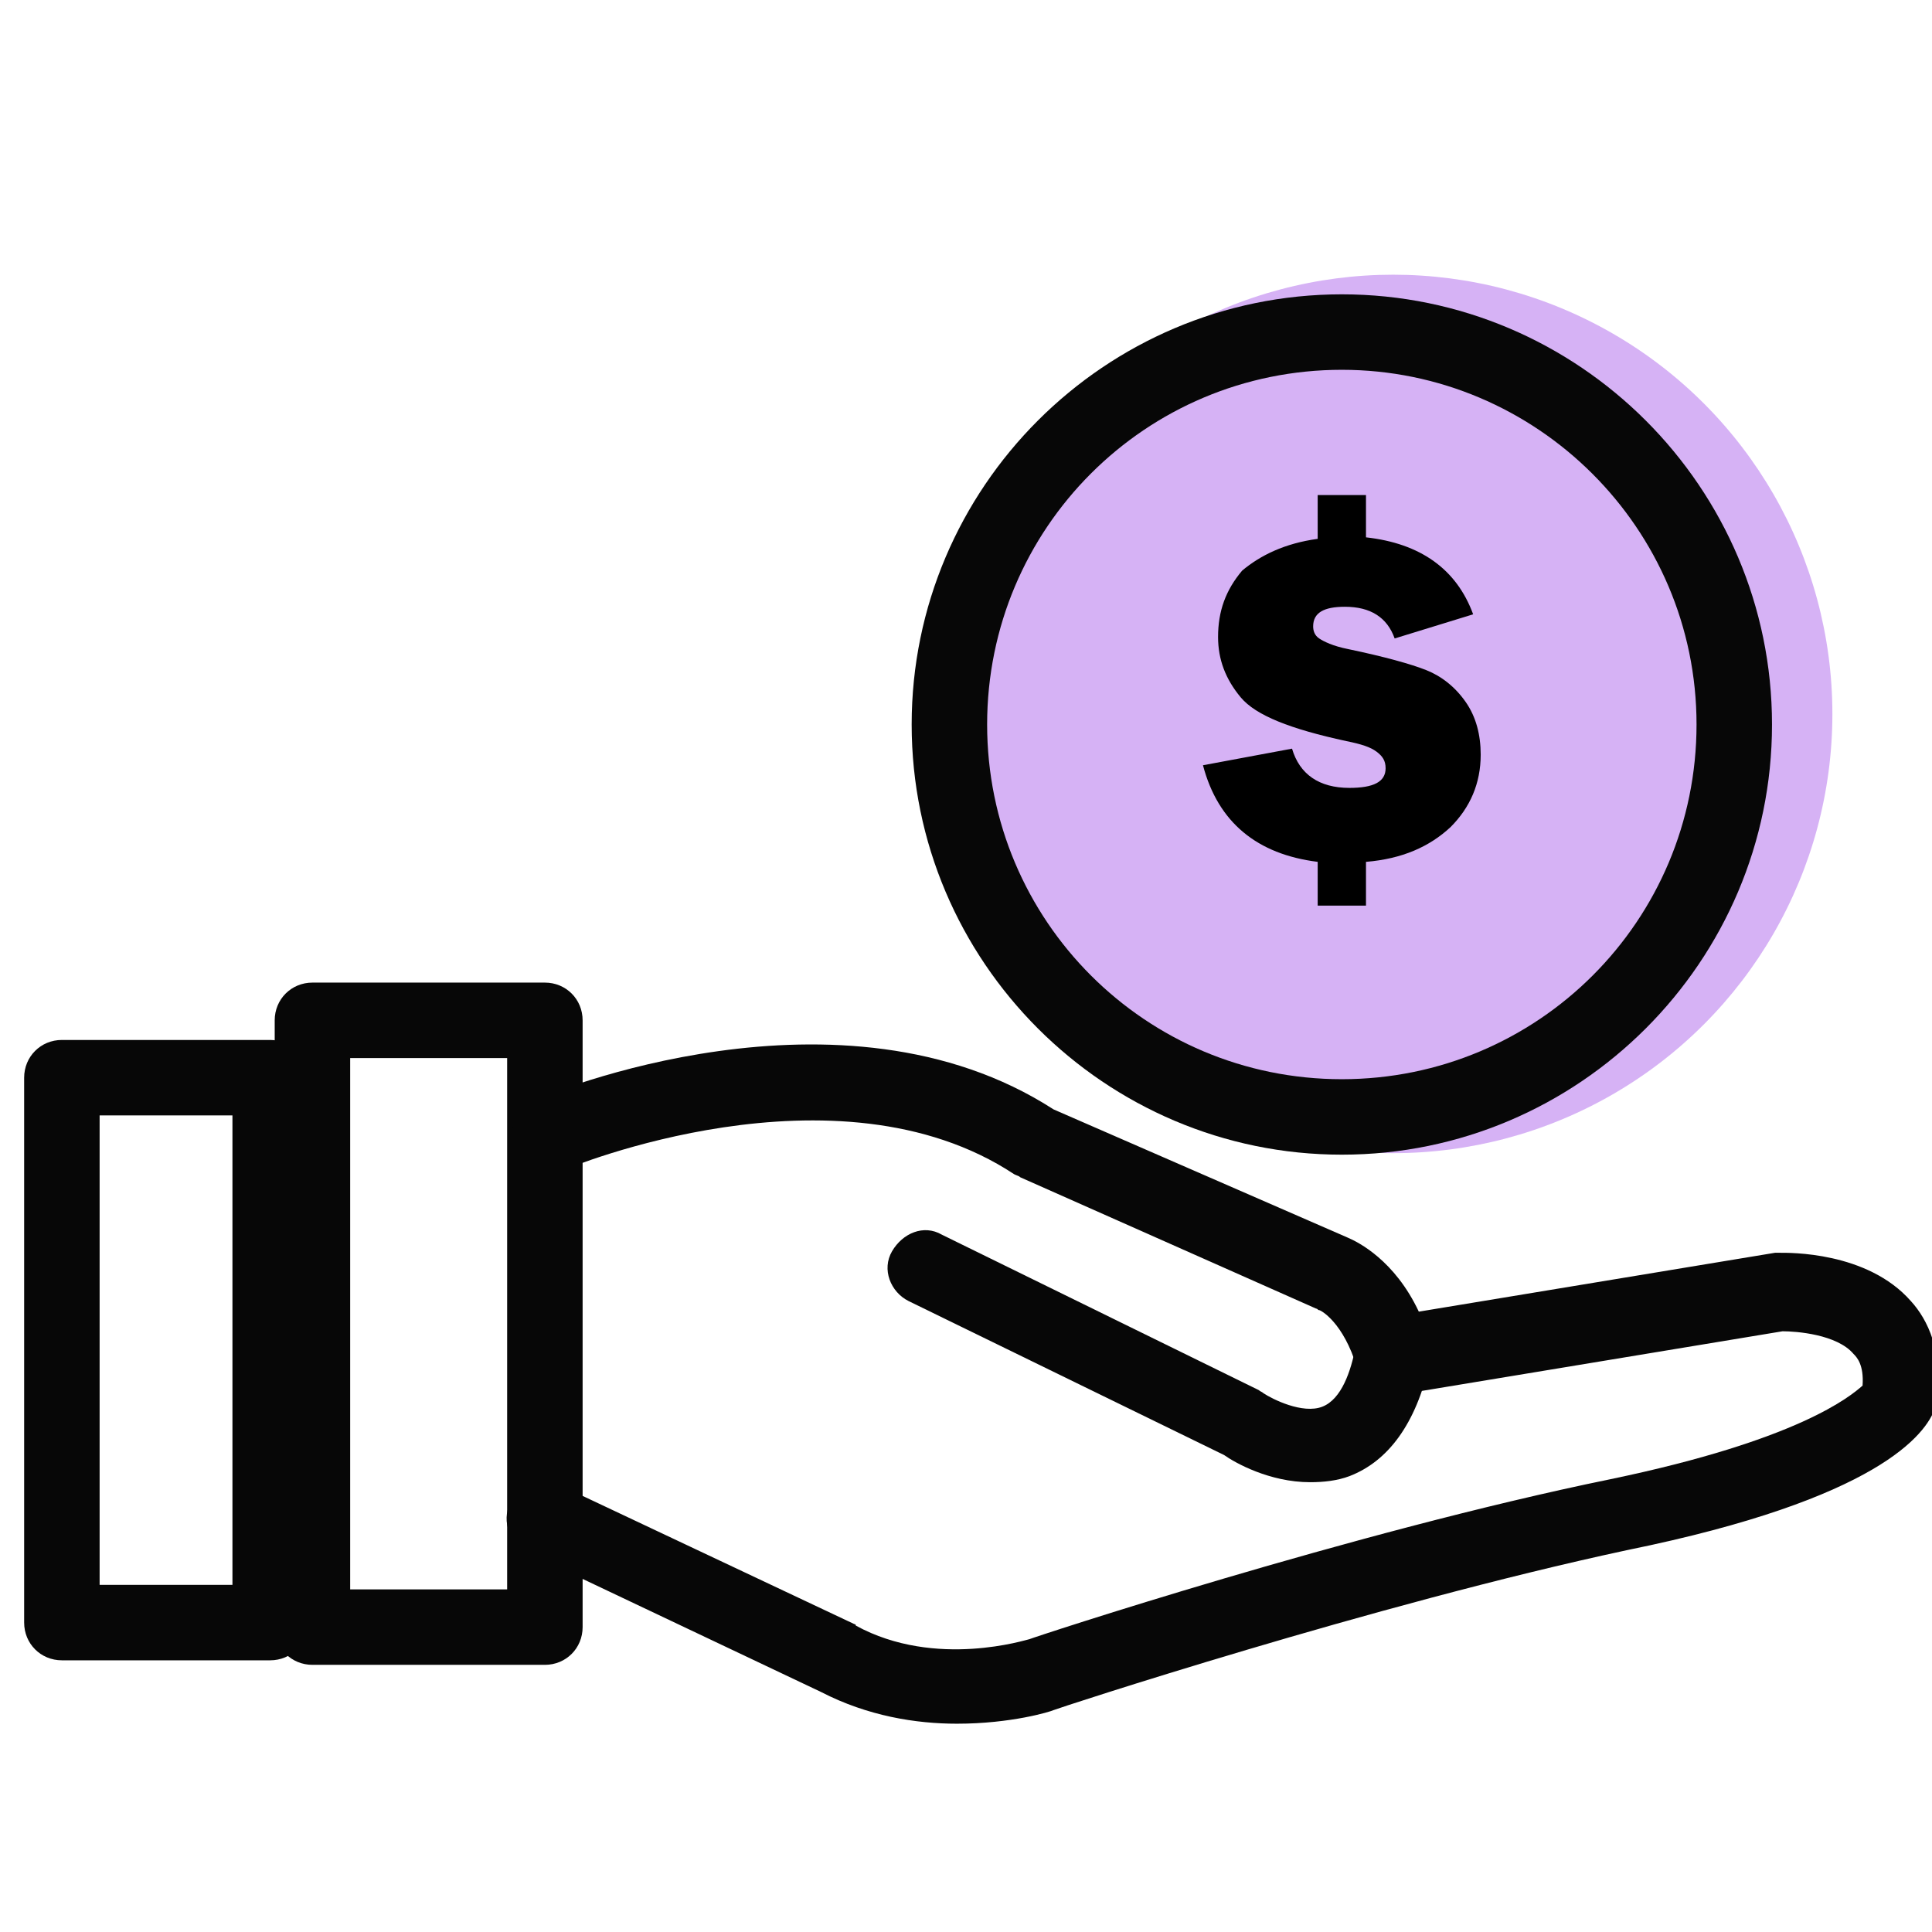 <svg version="1.1" id="Layer_1" xmlns="http://www.w3.org/2000/svg" x="0" y="0" viewBox="0 0 128 128" xml:space="preserve"><style>.st0{fill:#070707}</style><switch><g><path class="st0" d="M17.9 110H4.1c-1.4 0-2.5-1.1-2.5-2.5V71.4c0-1.4 1.1-2.5 2.5-2.5h13.8c1.4 0 2.5 1.1 2.5 2.5v36.1c0 1.4-1.1 2.5-2.5 2.5zm-11.3-5h8.8V73.9H6.6V105z"/><path class="st0" d="M36.1 110.3H20.7c-1.4 0-2.5-1.1-2.5-2.5V67.6c0-1.4 1.1-2.5 2.5-2.5h15.4c1.4 0 2.5 1.1 2.5 2.5v40.2c0 1.4-1.1 2.5-2.5 2.5zm-12.9-5h10.4V70.1H23.2v35.2z"/><path class="st0" d="M63.4 114.2c-2.7 0-5.9-.5-9-2.1L35 102.9c-1.2-.6-1.8-2.1-1.2-3.3.6-1.2 2.1-1.8 3.3-1.2l19.5 9.2s.1 0 .1.1c5.3 2.9 11.4.9 11.5.9.2-.1 21.4-7.1 38.5-10.6 12.5-2.6 15.9-5.5 16.7-6.2.1-1.4-.4-1.9-.6-2.1-1.1-1.3-3.8-1.5-4.7-1.5l-25.4 4.2c-1.2.2-2.5-.6-2.8-1.8-.9-3-2.4-3.8-2.5-3.8-.1 0-.1-.1-.2-.1L67.6 78c-.1-.1-.2-.1-.4-.2-11.8-7.8-29.6-.4-29.8-.3-1.3.5-2.7 0-3.3-1.3-.5-1.3 0-2.7 1.3-3.3.8-.4 20.3-8.5 34.4.6L89.3 82c.7.3 3.1 1.5 4.7 4.9l23.6-3.9h.3c.6 0 5.8-.1 8.7 3.2 1.1 1.2 2.2 3.4 1.7 6.7 0 .1-.1.3-.1.4-.6 1.7-3.7 6-20.4 9.4-16.8 3.6-37.8 10.5-38 10.6-.2.1-2.8.9-6.4.9zm60.2-22.7z"/><path class="st0" d="M86.8 98.2c-2.7 0-5-1.3-5.7-1.8L60.2 86.2c-1.2-.6-1.8-2.1-1.1-3.3s2.1-1.8 3.3-1.1l21 10.3c.1.1.2.1.3.2.6.4 2.6 1.4 3.9.9 1.3-.5 1.9-2.4 2.2-3.9.3-1.3 1.6-2.2 3-1.9 1.3.3 2.2 1.6 1.9 3-.9 3.9-2.7 6.4-5.3 7.4-.8.3-1.7.4-2.6.4z"/><circle cx="92.3" cy="47.3" r="29.1" fill="#d6b2f5"/><path class="st0" d="M88.9 76.5c-15.7 0-28.5-12.8-28.5-28.5s12.8-28.5 28.5-28.5 28.5 12.8 28.5 28.5-12.8 28.5-28.5 28.5zm0-52c-13 0-23.5 10.5-23.5 23.5s10.5 23.5 23.5 23.5S112.4 61 112.4 48s-10.6-23.5-23.5-23.5z"/><path d="M87.3 35.7v-2.9h3.2v2.8c3.6.4 6 2.1 7.1 5.1l-5.2 1.6c-.5-1.4-1.6-2.1-3.3-2.1-1.4 0-2.1.4-2.1 1.3 0 .3.1.6.4.8s.9.5 1.9.7c2.4.5 4.2 1 5.2 1.4 1 .4 1.9 1.1 2.6 2.1.7 1 1 2.2 1 3.5 0 1.9-.7 3.5-2 4.8-1.4 1.3-3.2 2.1-5.6 2.3V60h-3.2v-2.9c-4-.5-6.6-2.6-7.6-6.4l5.9-1.1c.5 1.7 1.8 2.6 3.8 2.6 1.6 0 2.4-.4 2.4-1.3 0-.5-.2-.8-.6-1.1-.4-.3-1-.5-2-.7-3.7-.8-6-1.7-7-2.9s-1.5-2.5-1.5-4c0-1.7.5-3.1 1.6-4.4 1.2-1 2.8-1.8 5-2.1z"/></g></switch></svg>